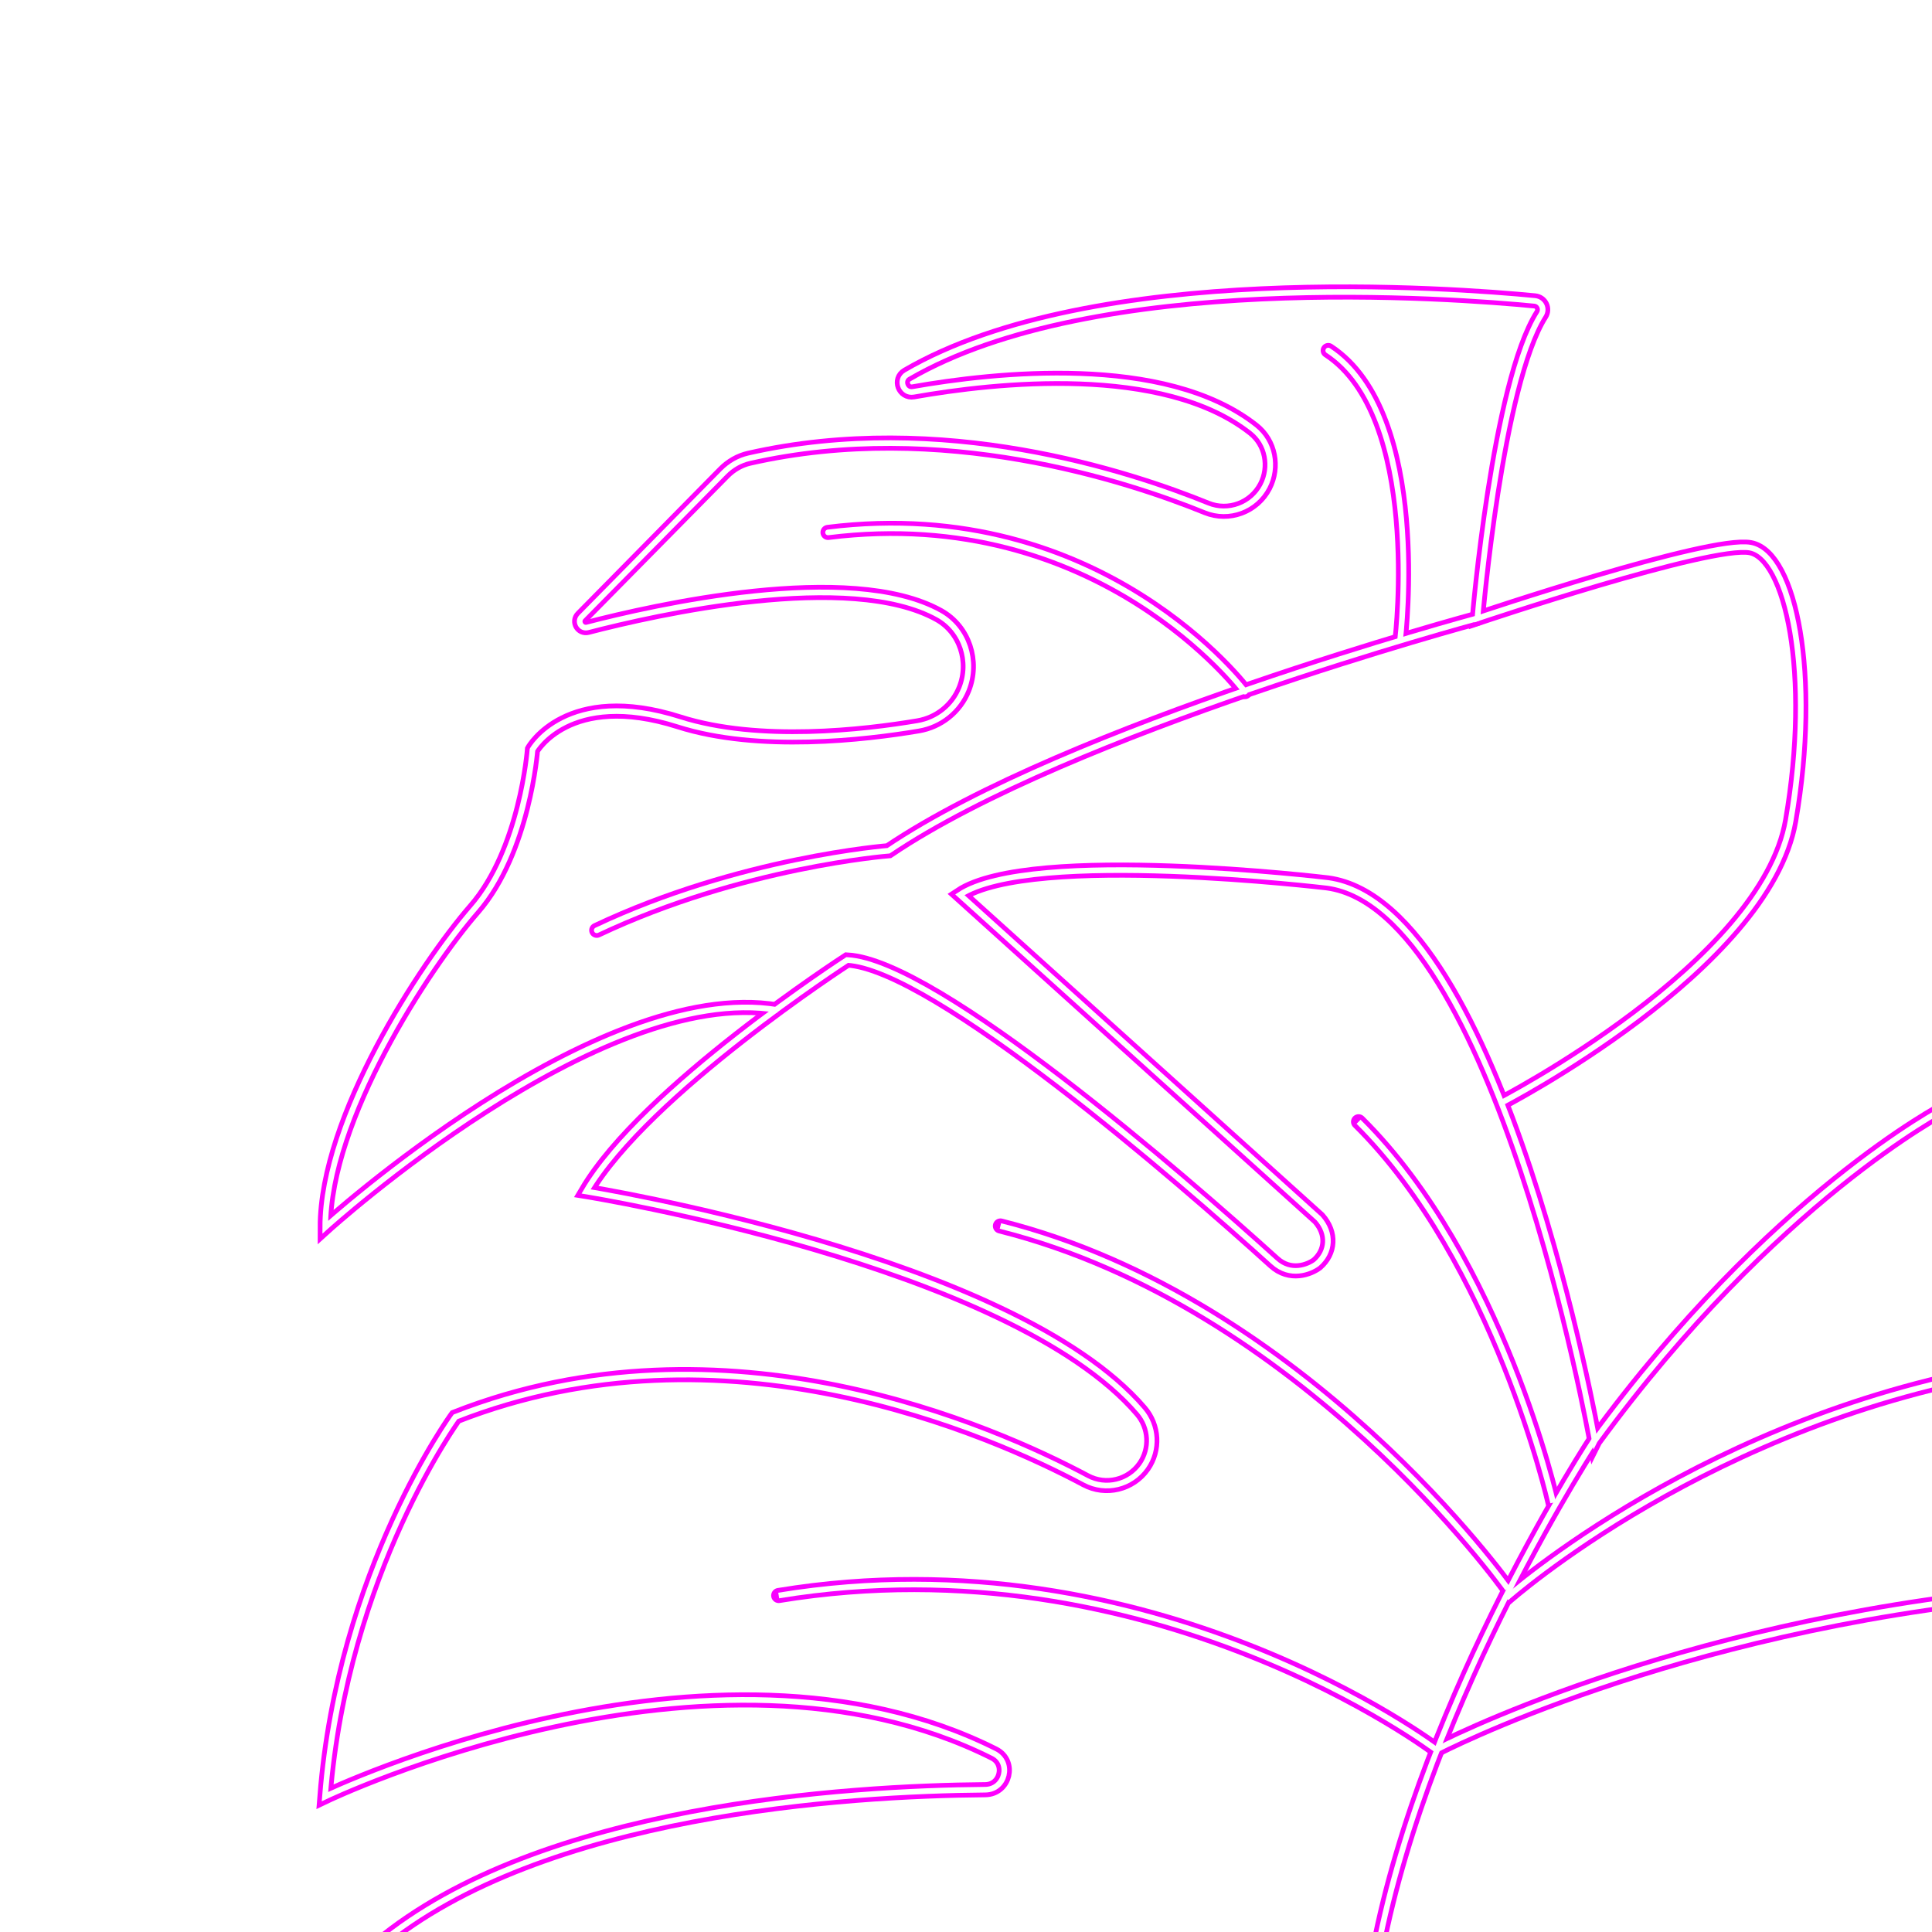 <?xml version="1.0" encoding="UTF-8"?><svg xmlns="http://www.w3.org/2000/svg" xmlns:xlink="http://www.w3.org/1999/xlink" viewBox="0 0 256.19 256.19"><defs><style>.cls-1{filter:url(#outer-glow-20);}.cls-1,.cls-2,.cls-3,.cls-4,.cls-5,.cls-6,.cls-7,.cls-8,.cls-9,.cls-10,.cls-11,.cls-12,.cls-13,.cls-14,.cls-15{fill:none;stroke-miterlimit:10;}.cls-1,.cls-2,.cls-3,.cls-13,.cls-14,.cls-15{stroke:#fff;stroke-width:.75px;}.cls-2{filter:url(#outer-glow-22);}.cls-4,.cls-5,.cls-6,.cls-7,.cls-8,.cls-9,.cls-10,.cls-11,.cls-12{stroke-width:2px;}.cls-4,.cls-5,.cls-6,.cls-7,.cls-8,.cls-9,.cls-10,.cls-11,.cls-13,.cls-14,.cls-15{stroke-linecap:round;}.cls-4,.cls-11,.cls-12{stroke:#f0f;}.cls-5{filter:url(#outer-glow-12);}.cls-5,.cls-6,.cls-7,.cls-8,.cls-9,.cls-10{stroke:#f800ff;}.cls-6{filter:url(#outer-glow-13);}.cls-7{filter:url(#outer-glow-14);}.cls-8{filter:url(#outer-glow-16);}.cls-9{filter:url(#outer-glow-15);}.cls-10{filter:url(#outer-glow-17);}.cls-11{filter:url(#outer-glow-11);}.cls-12{filter:url(#outer-glow-18);}.cls-13{filter:url(#outer-glow-28);}.cls-14{filter:url(#outer-glow-29);}.cls-15{filter:url(#outer-glow-30);}</style><filter id="outer-glow-11" filterUnits="userSpaceOnUse"><feOffset dx="0" dy="0"/><feGaussianBlur result="blur" stdDeviation="4"/><feFlood flood-color="#fff" flood-opacity=".85"/><feComposite in2="blur" operator="in"/><feComposite in="SourceGraphic"/></filter><filter id="outer-glow-12" filterUnits="userSpaceOnUse"><feOffset dx="0" dy="0"/><feGaussianBlur result="blur-2" stdDeviation="4"/><feFlood flood-color="#fff" flood-opacity=".85"/><feComposite in2="blur-2" operator="in"/><feComposite in="SourceGraphic"/></filter><filter id="outer-glow-13" filterUnits="userSpaceOnUse"><feOffset dx="0" dy="0"/><feGaussianBlur result="blur-3" stdDeviation="4"/><feFlood flood-color="#fff" flood-opacity=".85"/><feComposite in2="blur-3" operator="in"/><feComposite in="SourceGraphic"/></filter><filter id="outer-glow-14" filterUnits="userSpaceOnUse"><feOffset dx="0" dy="0"/><feGaussianBlur result="blur-4" stdDeviation="4"/><feFlood flood-color="#fff" flood-opacity=".85"/><feComposite in2="blur-4" operator="in"/><feComposite in="SourceGraphic"/></filter><filter id="outer-glow-15" filterUnits="userSpaceOnUse"><feOffset dx="0" dy="0"/><feGaussianBlur result="blur-5" stdDeviation="4"/><feFlood flood-color="#fff" flood-opacity=".85"/><feComposite in2="blur-5" operator="in"/><feComposite in="SourceGraphic"/></filter><filter id="outer-glow-16" filterUnits="userSpaceOnUse"><feOffset dx="0" dy="0"/><feGaussianBlur result="blur-6" stdDeviation="4"/><feFlood flood-color="#fff" flood-opacity=".85"/><feComposite in2="blur-6" operator="in"/><feComposite in="SourceGraphic"/></filter><filter id="outer-glow-17" filterUnits="userSpaceOnUse"><feOffset dx="0" dy="0"/><feGaussianBlur result="blur-7" stdDeviation="4"/><feFlood flood-color="#fff" flood-opacity=".85"/><feComposite in2="blur-7" operator="in"/><feComposite in="SourceGraphic"/></filter><filter id="outer-glow-18" filterUnits="userSpaceOnUse"><feOffset dx="0" dy="0"/><feGaussianBlur result="blur-8" stdDeviation="4"/><feFlood flood-color="#fff" flood-opacity=".85"/><feComposite in2="blur-8" operator="in"/><feComposite in="SourceGraphic"/></filter><filter id="outer-glow-20" filterUnits="userSpaceOnUse"><feOffset dx="0" dy="0"/><feGaussianBlur result="blur-9" stdDeviation="4"/><feFlood flood-color="#fff" flood-opacity=".85"/><feComposite in2="blur-9" operator="in"/><feComposite in="SourceGraphic"/></filter><filter id="outer-glow-22" filterUnits="userSpaceOnUse"><feOffset dx="0" dy="0"/><feGaussianBlur result="blur-10" stdDeviation="4"/><feFlood flood-color="#fff" flood-opacity=".85"/><feComposite in2="blur-10" operator="in"/><feComposite in="SourceGraphic"/></filter><filter id="outer-glow-28" filterUnits="userSpaceOnUse"><feOffset dx="0" dy="0"/><feGaussianBlur result="blur-11" stdDeviation="4"/><feFlood flood-color="#fff" flood-opacity=".85"/><feComposite in2="blur-11" operator="in"/><feComposite in="SourceGraphic"/></filter><filter id="outer-glow-29" filterUnits="userSpaceOnUse"><feOffset dx="0" dy="0"/><feGaussianBlur result="blur-12" stdDeviation="4"/><feFlood flood-color="#fff" flood-opacity=".85"/><feComposite in2="blur-12" operator="in"/><feComposite in="SourceGraphic"/></filter><filter id="outer-glow-30" filterUnits="userSpaceOnUse"><feOffset dx="0" dy="0"/><feGaussianBlur result="blur-13" stdDeviation="4"/><feFlood flood-color="#fff" flood-opacity=".85"/><feComposite in2="blur-13" operator="in"/><feComposite in="SourceGraphic"/></filter></defs><g id="Neon_2"><path class="cls-11" d="m211.47,191.04s-12.59-70.82-35.41-73.96c0,0-39.34-4.72-48.78,1.57l47.58,42.91c1.78,2.01,1.56,4.46-.23,6.03h0c-1,.75-3.52,1.76-5.71-.23-12.18-11.03-44.85-39.41-56.58-40.06,0,0-26.75,17.31-34.62,30.69,0,0,56.37,9.05,73.55,29.1,1.79,2.08,1.96,5.1.39,7.35h0c-1.73,2.47-5.03,3.27-7.69,1.85-12.36-6.59-47.96-22.39-83.57-8.41,0,0-14.95,20.46-17.31,50.36,0,0,51.17-24.56,88.71-5.71,2.36,1.19,1.5,4.76-1.14,4.79-18.21.15-58.92,2.62-80.49,20.59h207.73v-110.95s-22.82,11.8-46.42,44.06Z"/><path class="cls-5" d="m211.57,190.71s-22.36,33.92-28.9,67.85"/><path class="cls-6" d="m205.95,199.26s-7.2-32.08-25.8-50.51"/><path class="cls-7" d="m199.92,210.65s-26.97-37.94-67.26-48.08"/><path class="cls-9" d="m199.75,211.9s26.97-24.06,67.26-30.49"/><path class="cls-8" d="m190.46,232.01s31.14-16.33,77.65-20.69"/><path class="cls-10" d="m190.54,232.09s-37.69-28.65-87.28-20.52"/><path class="cls-12" d="m198.92,146.32s35.18-18.09,38.53-37.52c3.35-19.43,0-35.18-5.36-36.18s-36.18,9.38-36.18,9.38c0,0,2.64-31.11,8.47-40.31.47-.74,0-1.7-.86-1.79-10.58-1.03-58.38-4.71-83.26,9.78-1.18.69-.5,2.52.85,2.28,10.7-1.89,33.2-4.41,45.09,4.96,2.27,1.79,2.87,4.99,1.54,7.56h0c-1.46,2.81-4.81,4.06-7.74,2.87-10.37-4.22-35.15-12.38-60.65-6.59-1.27.29-2.43.96-3.35,1.89l-18.89,19.17c-.59.6-.02,1.59.79,1.38,8.76-2.28,34.79-8.21,46.59-1.64,3.43,1.91,4.79,6.16,3.34,9.8h0c-1.03,2.58-3.34,4.43-6.08,4.89-7.07,1.19-21.12,2.84-31.71-.53-14.74-4.69-19.43,3.69-19.43,3.69,0,0-1.01,13.4-7.71,21.11s-19.77,27.81-19.77,42.22c0,0,36.18-32.83,59.97-28.81"/><path class="cls-4" d="m195.9,81.99s-53.94,14.53-78.07,30.82c0,0-19.6,1.51-38.7,10.55"/><path class="cls-4" d="m185.68,84.67s3.52-29.65-9.55-38.19"/><path class="cls-4" d="m165.08,91.71s-19.1-25.63-55.28-21.11"/></g><g id="Monstera_1"><path class="cls-1" d="m211.47,191.04s-12.59-70.82-35.41-73.96c0,0-39.34-4.72-48.78,1.57l47.58,42.91c1.78,2.01,1.56,4.46-.23,6.03h0c-1,.75-3.52,1.76-5.71-.23-12.18-11.03-44.85-39.41-56.58-40.06,0,0-26.75,17.31-34.62,30.69,0,0,56.37,9.05,73.55,29.1,1.79,2.08,1.96,5.1.39,7.35h0c-1.73,2.47-5.03,3.27-7.69,1.85-12.36-6.59-47.96-22.39-83.57-8.41,0,0-14.95,20.46-17.31,50.36,0,0,51.17-24.56,88.71-5.71,2.36,1.19,1.5,4.76-1.14,4.79-18.21.15-58.92,2.62-80.49,20.59h207.73v-110.95s-22.82,11.8-46.42,44.06Z"/></g><g id="Monstera_2"><path class="cls-2" d="m198.92,146.32s35.18-18.09,38.53-37.52c3.35-19.43,0-35.18-5.36-36.18s-36.18,9.38-36.18,9.38c0,0,2.64-31.11,8.47-40.31.47-.74,0-1.7-.86-1.79-10.58-1.03-58.38-4.71-83.26,9.78-1.18.69-.5,2.52.85,2.28,10.7-1.89,33.2-4.41,45.09,4.96,2.27,1.79,2.87,4.99,1.54,7.56h0c-1.46,2.81-4.81,4.06-7.74,2.87-10.37-4.22-35.15-12.38-60.65-6.59-1.27.29-2.43.96-3.35,1.89l-18.89,19.17c-.59.6-.02,1.59.79,1.38,8.76-2.28,34.79-8.21,46.59-1.64,3.43,1.91,4.79,6.16,3.34,9.8h0c-1.03,2.58-3.34,4.43-6.08,4.89-7.07,1.19-21.12,2.84-31.71-.53-14.74-4.69-19.43,3.69-19.43,3.69,0,0-1.01,13.4-7.71,21.11s-19.77,27.81-19.77,42.22c0,0,36.18-32.83,59.97-28.81"/></g><g id="Monstera_Veins"><path class="cls-3" d="m211.57,190.71s-22.36,33.92-28.9,67.85"/><path class="cls-3" d="m205.95,199.26s-7.2-32.08-25.8-50.51"/><path class="cls-3" d="m199.92,210.65s-26.97-37.94-67.26-48.08"/><path class="cls-3" d="m199.75,211.9s26.97-24.06,67.26-30.49"/><path class="cls-3" d="m190.46,232.01s31.14-16.33,77.65-20.69"/><path class="cls-3" d="m190.54,232.09s-37.69-28.65-87.28-20.52"/><path class="cls-13" d="m195.9,81.99s-53.94,14.53-78.07,30.82c0,0-19.6,1.51-38.7,10.55"/><path class="cls-14" d="m185.68,84.67s3.52-29.65-9.55-38.19"/><path class="cls-15" d="m165.08,91.71s-19.1-25.63-55.28-21.11"/></g></svg>